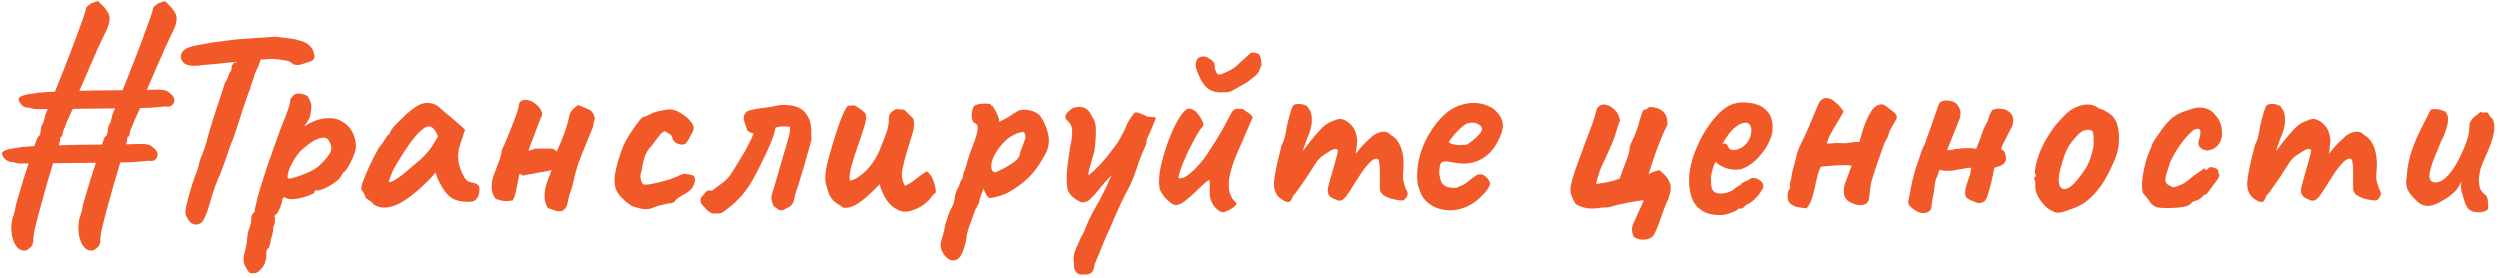 <svg width="333" height="37" viewBox="0 0 333 37" fill="none" xmlns="http://www.w3.org/2000/svg">
<path d="M12.472 33.328C12.016 33.448 11.608 33.328 11.248 32.968C10.912 32.608 10.672 32.08 10.528 31.384C10.384 30.688 10.408 29.896 10.6 29.008C10.72 28.72 10.816 28.432 10.888 28.144C10.96 27.88 10.996 27.664 10.996 27.496C11.044 27.304 11.164 26.884 11.356 26.236C11.548 25.564 11.776 24.796 12.04 23.932C12.328 23.068 12.604 22.216 12.868 21.376C13.156 20.512 13.396 19.792 13.588 19.216C13.804 18.616 13.936 18.28 13.984 18.208C14.08 18.208 14.164 18.124 14.236 17.956C14.308 17.788 14.344 17.62 14.344 17.452C14.344 17.26 14.38 17.044 14.452 16.804C14.548 16.564 14.644 16.396 14.74 16.3C14.74 16.18 14.764 16.048 14.812 15.904C14.884 15.736 14.92 15.604 14.92 15.508C14.92 15.412 14.944 15.316 14.992 15.22C15.064 15.124 15.1 15.028 15.1 14.932C15.244 14.668 15.46 14.176 15.748 13.456C16.06 12.712 16.408 11.848 16.792 10.864C17.2 9.856 17.608 8.824 18.016 7.768C18.424 6.688 18.808 5.668 19.168 4.708C19.528 3.748 19.816 2.956 20.032 2.332C20.248 1.708 20.356 1.348 20.356 1.252C20.356 1.06 20.488 0.868 20.752 0.676C21.016 0.46 21.244 0.352 21.436 0.352C21.508 0.28 21.592 0.232 21.688 0.208C21.808 0.184 21.916 0.172 22.012 0.172C22.012 0.172 22.06 0.22 22.156 0.316C22.252 0.412 22.396 0.556 22.588 0.748C22.78 0.916 22.984 1.168 23.2 1.504C23.416 1.816 23.524 2.116 23.524 2.404C23.524 2.716 23.488 2.992 23.416 3.232C23.344 3.472 23.2 3.82 22.984 4.276C22.768 4.732 22.432 5.44 21.976 6.4C21.904 6.592 21.76 6.928 21.544 7.408C21.328 7.888 21.088 8.428 20.824 9.028C20.584 9.628 20.332 10.216 20.068 10.792C19.828 11.344 19.624 11.812 19.456 12.196C19.312 12.58 19.24 12.796 19.24 12.844C19.24 12.94 19.192 13.084 19.096 13.276C19.024 13.468 18.94 13.708 18.844 13.996C18.748 14.188 18.616 14.476 18.448 14.86C18.28 15.22 18.1 15.616 17.908 16.048C17.74 16.456 17.596 16.816 17.476 17.128C17.356 17.416 17.296 17.584 17.296 17.632C17.296 17.728 17.284 17.824 17.26 17.92C17.26 18.016 17.212 18.112 17.116 18.208C17.02 18.208 16.96 18.28 16.936 18.424C16.936 18.544 16.936 18.604 16.936 18.604C16.936 18.844 16.744 19.48 16.36 20.512C16.192 21.04 15.988 21.724 15.748 22.564C15.508 23.404 15.244 24.304 14.956 25.264C14.692 26.2 14.44 27.112 14.2 28C13.96 28.912 13.756 29.704 13.588 30.376C13.444 31.048 13.372 31.516 13.372 31.78C13.372 32.356 13.264 32.728 13.048 32.896C12.856 33.088 12.664 33.232 12.472 33.328ZM3.04 21.772C2.896 21.772 2.716 21.772 2.5 21.772C2.284 21.748 2.044 21.688 1.78 21.592C1.42 21.592 1.132 21.52 0.916 21.376C0.7 21.232 0.544 21.076 0.448 20.908C0.184 20.548 0.208 20.284 0.52 20.116C0.832 19.924 1.432 19.78 2.32 19.684C2.584 19.612 3.124 19.552 3.94 19.504C4.756 19.456 5.716 19.42 6.82 19.396C7.948 19.348 9.124 19.312 10.348 19.288C11.596 19.264 12.784 19.252 13.912 19.252C15.064 19.228 16.06 19.216 16.9 19.216C17.764 19.192 18.352 19.18 18.664 19.18C19.288 19.18 19.708 19.228 19.924 19.324C20.14 19.42 20.38 19.6 20.644 19.864C21.004 20.224 21.088 20.596 20.896 20.98C20.728 21.364 20.368 21.508 19.816 21.412C19.648 21.436 19.372 21.46 18.988 21.484C18.628 21.508 18.232 21.544 17.8 21.592C17.704 21.592 17.308 21.604 16.612 21.628C15.94 21.628 15.076 21.64 14.02 21.664C12.988 21.664 11.884 21.676 10.708 21.7C9.556 21.7 8.428 21.712 7.324 21.736C6.244 21.736 5.32 21.748 4.552 21.772C3.784 21.772 3.28 21.772 3.04 21.772ZM3.544 33.328C3.088 33.448 2.68 33.328 2.32 32.968C1.984 32.608 1.744 32.08 1.6 31.384C1.456 30.688 1.48 29.896 1.672 29.008C1.792 28.72 1.888 28.432 1.96 28.144C2.032 27.88 2.068 27.664 2.068 27.496C2.116 27.304 2.236 26.884 2.428 26.236C2.62 25.564 2.848 24.796 3.112 23.932C3.4 23.068 3.676 22.216 3.94 21.376C4.228 20.512 4.468 19.792 4.66 19.216C4.876 18.616 5.008 18.28 5.056 18.208C5.152 18.208 5.236 18.124 5.308 17.956C5.38 17.788 5.416 17.62 5.416 17.452C5.416 17.26 5.452 17.044 5.524 16.804C5.62 16.564 5.716 16.396 5.812 16.3C5.812 16.18 5.836 16.048 5.884 15.904C5.956 15.736 5.992 15.604 5.992 15.508C5.992 15.412 6.016 15.316 6.064 15.22C6.136 15.124 6.172 15.028 6.172 14.932C6.316 14.668 6.532 14.176 6.82 13.456C7.132 12.712 7.48 11.848 7.864 10.864C8.272 9.856 8.68 8.824 9.088 7.768C9.496 6.688 9.88 5.668 10.24 4.708C10.6 3.748 10.888 2.956 11.104 2.332C11.32 1.708 11.428 1.348 11.428 1.252C11.428 1.06 11.56 0.868 11.824 0.676C12.088 0.46 12.316 0.352 12.508 0.352C12.58 0.28 12.664 0.232 12.76 0.208C12.88 0.184 12.988 0.172 13.084 0.172C13.084 0.172 13.132 0.22 13.228 0.316C13.324 0.412 13.468 0.556 13.66 0.748C13.852 0.916 14.056 1.168 14.272 1.504C14.488 1.816 14.596 2.116 14.596 2.404C14.596 2.716 14.56 2.992 14.488 3.232C14.416 3.472 14.272 3.82 14.056 4.276C13.84 4.732 13.504 5.44 13.048 6.4C12.976 6.592 12.832 6.928 12.616 7.408C12.4 7.888 12.16 8.428 11.896 9.028C11.656 9.628 11.404 10.216 11.14 10.792C10.9 11.344 10.696 11.812 10.528 12.196C10.384 12.58 10.312 12.796 10.312 12.844C10.312 12.94 10.264 13.084 10.168 13.276C10.096 13.468 10.012 13.708 9.916 13.996C9.82 14.188 9.688 14.476 9.52 14.86C9.352 15.22 9.172 15.616 8.98 16.048C8.812 16.456 8.668 16.816 8.548 17.128C8.428 17.416 8.368 17.584 8.368 17.632C8.368 17.728 8.356 17.824 8.332 17.92C8.332 18.016 8.284 18.112 8.188 18.208C8.092 18.208 8.032 18.28 8.008 18.424C8.008 18.544 8.008 18.604 8.008 18.604C8.008 18.844 7.816 19.48 7.432 20.512C7.264 21.04 7.06 21.724 6.82 22.564C6.58 23.404 6.316 24.304 6.028 25.264C5.764 26.2 5.512 27.112 5.272 28C5.032 28.912 4.828 29.704 4.66 30.376C4.516 31.048 4.444 31.516 4.444 31.78C4.444 32.356 4.336 32.728 4.12 32.896C3.928 33.088 3.736 33.232 3.544 33.328ZM5.236 14.536C5.092 14.536 4.912 14.536 4.696 14.536C4.48 14.512 4.24 14.452 3.976 14.356C3.616 14.356 3.328 14.296 3.112 14.176C2.92 14.032 2.776 13.876 2.68 13.708C2.416 13.348 2.428 13.072 2.716 12.88C3.028 12.688 3.628 12.544 4.516 12.448C4.78 12.376 5.32 12.316 6.136 12.268C6.952 12.22 7.924 12.184 9.052 12.16C10.18 12.112 11.356 12.076 12.58 12.052C13.828 12.028 15.016 12.016 16.144 12.016C17.296 11.992 18.292 11.98 19.132 11.98C19.996 11.956 20.584 11.944 20.896 11.944C21.52 11.944 21.94 11.992 22.156 12.088C22.372 12.184 22.612 12.364 22.876 12.628C23.236 12.988 23.32 13.36 23.128 13.744C22.936 14.128 22.564 14.272 22.012 14.176C21.844 14.2 21.58 14.224 21.22 14.248C20.86 14.272 20.464 14.308 20.032 14.356C19.936 14.356 19.54 14.368 18.844 14.392C18.172 14.392 17.308 14.404 16.252 14.428C15.22 14.428 14.116 14.44 12.94 14.464C11.764 14.464 10.624 14.476 9.52 14.5C8.44 14.5 7.516 14.512 6.748 14.536C5.98 14.536 5.476 14.536 5.236 14.536ZM26.173 29.908C25.741 29.932 25.381 29.728 25.093 29.296C24.805 28.864 24.673 28.504 24.697 28.216C24.721 27.832 24.829 27.28 25.021 26.56C25.213 25.84 25.429 25.108 25.669 24.364C25.909 23.62 26.125 23.032 26.317 22.6C26.413 22.216 26.497 21.88 26.569 21.592C26.665 21.28 26.725 21.076 26.749 20.98C26.821 20.884 26.929 20.632 27.073 20.224C27.241 19.816 27.373 19.42 27.469 19.036C27.517 18.844 27.613 18.484 27.757 17.956C27.925 17.404 28.117 16.768 28.333 16.048C28.573 15.328 28.801 14.62 29.017 13.924C29.257 13.228 29.461 12.616 29.629 12.088C29.797 11.56 29.905 11.212 29.953 11.044C30.145 10.756 30.289 10.48 30.385 10.216C30.481 9.952 30.541 9.772 30.565 9.676C30.709 9.58 30.793 9.46 30.817 9.316C30.841 9.148 30.853 9.016 30.853 8.92C30.853 8.8 30.889 8.704 30.961 8.632C31.057 8.56 31.105 8.476 31.105 8.38C31.201 8.308 31.261 8.296 31.285 8.344C31.309 8.392 31.381 8.356 31.501 8.236L31.681 7.012L34.885 6.976C34.837 7.264 34.765 7.624 34.669 8.056C34.573 8.464 34.345 9.016 33.985 9.712C33.865 10.192 33.721 10.624 33.553 11.008C33.409 11.392 33.349 11.644 33.373 11.764C33.325 11.812 33.217 12.052 33.049 12.484C32.905 12.916 32.725 13.444 32.509 14.068C32.317 14.692 32.113 15.316 31.897 15.94C31.705 16.564 31.525 17.116 31.357 17.596C31.213 18.052 31.117 18.34 31.069 18.46C30.877 18.844 30.661 19.408 30.421 20.152C30.181 20.896 29.821 21.904 29.341 23.176C29.149 23.56 28.909 24.136 28.621 24.904C28.357 25.672 28.141 26.368 27.973 26.992C27.709 27.928 27.469 28.6 27.253 29.008C27.061 29.416 26.881 29.656 26.713 29.728C26.545 29.824 26.365 29.884 26.173 29.908ZM26.497 8.74C25.513 8.836 24.841 8.716 24.481 8.38C24.145 8.044 24.025 7.684 24.121 7.3C24.193 7.012 24.361 6.772 24.625 6.58C24.913 6.364 25.429 6.184 26.173 6.04C26.437 5.992 26.773 5.932 27.181 5.86C27.613 5.788 28.021 5.716 28.405 5.644C29.197 5.548 29.845 5.464 30.349 5.392C30.877 5.32 31.417 5.26 31.969 5.212C32.521 5.164 33.217 5.116 34.057 5.068C34.753 5.02 35.341 4.984 35.821 4.96C36.325 4.912 36.577 4.888 36.577 4.888C36.649 4.888 36.901 4.912 37.333 4.96C37.765 5.008 38.233 5.068 38.737 5.14C39.241 5.212 39.613 5.296 39.853 5.392C40.405 5.512 40.849 5.728 41.185 6.04C41.521 6.352 41.737 6.712 41.833 7.12C41.905 7.408 41.905 7.636 41.833 7.804C41.761 7.948 41.629 8.068 41.437 8.164C40.885 8.332 40.429 8.476 40.069 8.596C39.733 8.692 39.397 8.68 39.061 8.56C38.941 8.44 38.797 8.332 38.629 8.236C38.485 8.14 38.221 8.068 37.837 8.02C37.477 7.948 36.901 7.888 36.109 7.84C35.437 7.912 34.849 7.948 34.345 7.948C33.841 7.948 33.589 8.008 33.589 8.128L31.465 8.236L29.701 8.416C29.461 8.44 29.125 8.476 28.693 8.524C28.261 8.548 27.841 8.584 27.433 8.632C27.025 8.656 26.713 8.692 26.497 8.74ZM33.911 36.388C33.815 36.388 33.671 36.388 33.479 36.388C33.311 36.412 33.167 36.316 33.047 36.1C32.951 35.98 32.807 35.74 32.615 35.38C32.423 35.044 32.387 34.564 32.507 33.94C32.627 33.532 32.723 33.124 32.795 32.716C32.867 32.332 32.903 32.044 32.903 31.852C32.903 31.756 32.927 31.564 32.975 31.276C33.047 31.012 33.083 30.82 33.083 30.7C33.203 30.508 33.299 30.244 33.371 29.908C33.443 29.572 33.479 29.272 33.479 29.008C33.479 28.72 33.623 28.456 33.911 28.216C33.911 28.024 33.947 27.784 34.019 27.496C34.115 27.208 34.163 27.016 34.163 26.92C34.235 26.584 34.391 25.996 34.631 25.156C34.895 24.292 35.207 23.32 35.567 22.24C35.951 21.16 36.323 20.104 36.683 19.072C37.043 18.04 37.367 17.164 37.655 16.444C37.943 15.772 38.183 15.148 38.375 14.572C38.567 13.996 38.663 13.588 38.663 13.348C38.663 13.252 38.687 13.18 38.735 13.132C38.783 13.06 38.891 12.928 39.059 12.736C39.299 12.496 39.611 12.412 39.995 12.484C40.403 12.532 40.739 12.652 41.003 12.844C41.195 13.156 41.327 13.444 41.399 13.708C41.495 13.948 41.495 14.332 41.399 14.86C41.399 15.22 41.315 15.556 41.147 15.868C40.979 16.156 40.823 16.396 40.679 16.588C40.559 16.756 40.523 16.828 40.571 16.804C41.627 16.156 42.575 15.808 43.415 15.76C44.279 15.688 44.999 15.832 45.575 16.192C46.175 16.528 46.631 16.996 46.943 17.596C47.255 18.196 47.411 18.844 47.411 19.54C47.411 19.828 47.315 20.212 47.123 20.692C46.931 21.172 46.715 21.628 46.475 22.06C46.235 22.468 46.043 22.744 45.899 22.888C45.803 22.888 45.707 22.972 45.611 23.14C45.515 23.284 45.419 23.452 45.323 23.644C45.131 23.884 44.807 24.16 44.351 24.472C43.919 24.76 43.475 25 43.019 25.192C42.563 25.36 42.239 25.408 42.047 25.336C42.047 25.336 42.011 25.36 41.939 25.408C41.891 25.456 41.867 25.54 41.867 25.66C41.867 25.708 41.699 25.804 41.363 25.948C41.027 26.092 40.631 26.224 40.175 26.344C39.719 26.464 39.299 26.524 38.915 26.524C38.411 26.524 38.051 26.428 37.835 26.236C37.787 26.284 37.727 26.356 37.655 26.452C37.607 26.548 37.583 26.632 37.583 26.704C37.583 26.848 37.523 27.076 37.403 27.388C37.307 27.7 37.187 27.976 37.043 28.216C36.899 28.48 36.767 28.612 36.647 28.612C36.647 28.612 36.623 28.648 36.575 28.72C36.527 28.792 36.551 28.888 36.647 29.008C36.647 29.008 36.635 29.14 36.611 29.404C36.611 29.692 36.551 29.932 36.431 30.124C36.431 30.316 36.395 30.604 36.323 30.988C36.251 31.372 36.167 31.66 36.071 31.852C36.071 32.14 36.023 32.416 35.927 32.68C35.855 32.968 35.771 33.112 35.675 33.112C35.579 33.136 35.519 33.28 35.495 33.544C35.471 33.832 35.459 34.036 35.459 34.156C35.435 34.756 35.243 35.272 34.883 35.704C34.523 36.16 34.199 36.388 33.911 36.388ZM38.519 23.788C38.711 23.788 39.059 23.704 39.563 23.536C40.067 23.368 40.595 23.164 41.147 22.924C41.699 22.66 42.131 22.396 42.443 22.132C43.067 21.58 43.547 21.04 43.883 20.512C44.243 19.984 44.219 19.396 43.811 18.748C43.619 18.412 43.307 18.28 42.875 18.352C42.467 18.4 42.011 18.592 41.507 18.928C41.003 19.264 40.487 19.684 39.959 20.188C39.671 20.5 39.407 20.86 39.167 21.268C38.927 21.676 38.723 22.072 38.555 22.456C38.411 22.84 38.327 23.164 38.303 23.428C38.279 23.668 38.351 23.788 38.519 23.788ZM49.784 27.244C49.688 27.052 49.472 26.86 49.136 26.668C48.824 26.476 48.668 26.332 48.668 26.236C48.668 26.14 48.608 25.996 48.488 25.804C48.392 25.588 48.296 25.432 48.2 25.336C48.08 25.192 48.116 24.844 48.308 24.292C48.5 23.716 48.788 23.02 49.172 22.204C49.556 21.388 49.976 20.56 50.432 19.72C50.624 19.528 50.816 19.276 51.008 18.964C51.2 18.652 51.344 18.448 51.44 18.352C51.44 18.256 51.476 18.172 51.548 18.1C51.62 18.004 51.704 17.956 51.8 17.956L52.088 17.38C52.136 17.284 52.28 17.092 52.52 16.804C52.784 16.516 53.096 16.204 53.456 15.868C53.816 15.508 54.176 15.172 54.536 14.86C54.92 14.548 55.232 14.32 55.472 14.176C55.976 13.84 56.492 13.684 57.02 13.708C57.572 13.732 58.04 13.9 58.424 14.212C58.496 14.284 58.652 14.428 58.892 14.644C59.156 14.86 59.444 15.1 59.756 15.364C60.092 15.628 60.38 15.868 60.62 16.084L61.952 17.272L61.34 19.072C61.028 20.032 60.944 20.872 61.088 21.592C61.232 22.312 61.46 22.936 61.772 23.464C61.892 23.728 62.048 23.932 62.24 24.076C62.456 24.22 62.732 24.316 63.068 24.364C63.26 24.388 63.44 24.46 63.608 24.58C63.776 24.7 63.86 24.892 63.86 25.156C63.86 25.732 63.752 26.152 63.536 26.416C63.344 26.656 63.128 26.8 62.888 26.848C62.096 26.944 61.34 26.86 60.62 26.596C59.9 26.332 59.252 25.648 58.676 24.544C58.58 24.4 58.448 24.136 58.28 23.752C58.136 23.344 58.052 23.08 58.028 22.96C57.932 23.08 57.8 23.236 57.632 23.428C57.488 23.596 57.344 23.752 57.2 23.896C55.496 25.624 54.032 26.752 52.808 27.28C51.608 27.784 50.6 27.772 49.784 27.244ZM51.764 24.256C51.932 24.28 52.196 24.196 52.556 24.004C52.916 23.788 53.396 23.44 53.996 22.96C54.812 22.264 55.484 21.688 56.012 21.232C56.54 20.776 57.056 20.188 57.56 19.468L58.352 18.172C58.112 17.62 57.896 17.26 57.704 17.092C57.512 16.924 57.32 16.84 57.128 16.84C56.816 16.84 56.444 17.044 56.012 17.452C55.58 17.836 55.088 18.412 54.536 19.18C54.008 19.924 53.408 20.86 52.736 21.988C52.424 22.516 52.184 23.032 52.016 23.536C51.848 24.016 51.764 24.256 51.764 24.256ZM74.887 28.108C74.695 28.108 74.551 28.12 74.455 28.144C74.359 28.168 74.215 28.144 74.023 28.072C73.855 28.024 73.507 27.904 72.979 27.712C72.739 27.304 72.595 26.896 72.547 26.488C72.523 26.056 72.547 25.624 72.619 25.192C72.715 24.736 72.847 24.292 73.015 23.86C73.183 23.428 73.339 23.02 73.483 22.636C73.459 22.66 73.423 22.672 73.375 22.672C73.327 22.672 73.279 22.684 73.231 22.708C73.015 22.756 72.799 22.804 72.583 22.852C72.367 22.876 72.139 22.912 71.899 22.96C71.515 23.032 71.143 23.104 70.783 23.176C70.423 23.224 70.051 23.296 69.667 23.392C69.595 23.344 69.511 23.296 69.415 23.248C69.343 23.2 69.271 23.164 69.199 23.14C69.127 23.404 69.067 23.692 69.019 24.004C68.971 24.316 68.911 24.628 68.839 24.94C68.791 25.252 68.719 25.564 68.623 25.876C68.551 26.164 68.443 26.44 68.299 26.704C67.771 26.776 67.387 26.8 67.147 26.776C66.907 26.752 66.535 26.656 66.031 26.488C65.839 26.224 65.695 25.96 65.599 25.696C65.527 25.408 65.491 25.12 65.491 24.832C65.491 24.256 65.611 23.68 65.851 23.104C66.091 22.504 66.307 21.94 66.499 21.412C66.595 21.148 66.667 20.908 66.715 20.692C66.787 20.452 66.823 20.212 66.823 19.972C66.871 19.924 66.955 19.768 67.075 19.504C67.195 19.216 67.339 18.88 67.507 18.496C67.723 17.968 67.951 17.404 68.191 16.804C68.431 16.204 68.635 15.664 68.803 15.184C68.971 14.68 69.067 14.344 69.091 14.176C69.115 13.6 69.403 13.312 69.955 13.312C70.315 13.288 70.699 13.408 71.107 13.672C71.515 13.936 71.827 14.26 72.043 14.644C72.259 15.028 72.247 15.4 72.007 15.76C71.887 16.072 71.767 16.384 71.647 16.696C71.527 17.008 71.407 17.332 71.287 17.668C71.167 17.98 71.047 18.292 70.927 18.604C70.807 18.916 70.687 19.228 70.567 19.54C70.543 19.636 70.519 19.72 70.495 19.792C70.471 19.864 70.435 19.948 70.387 20.044C70.531 20.02 70.675 19.996 70.819 19.972C70.987 19.924 71.131 19.864 71.251 19.792C71.491 19.792 71.839 19.792 72.295 19.792C72.775 19.792 73.207 19.792 73.591 19.792C73.831 19.912 74.023 20.044 74.167 20.188C74.383 19.684 74.599 19.18 74.815 18.676C75.031 18.148 75.223 17.62 75.391 17.092C75.583 16.54 75.727 16 75.823 15.472C75.895 15.136 76.039 14.848 76.255 14.608C76.471 14.368 76.723 14.164 77.011 13.996C77.539 14.188 78.007 14.38 78.415 14.572C78.847 14.764 79.123 15.172 79.243 15.796C79.147 16.012 79.087 16.24 79.063 16.48C79.039 16.72 78.979 16.948 78.883 17.164C78.571 17.932 78.247 18.724 77.911 19.54C77.575 20.332 77.263 21.136 76.975 21.952C76.711 22.744 76.495 23.56 76.327 24.4C76.279 24.664 76.207 24.928 76.111 25.192C76.015 25.456 75.919 25.732 75.823 26.02C75.751 26.284 75.691 26.548 75.643 26.812C75.619 27.076 75.547 27.328 75.427 27.568C75.307 27.784 75.127 27.964 74.887 28.108ZM86.959 27.676C86.647 27.82 86.287 27.88 85.879 27.856C85.471 27.832 84.919 27.7 84.223 27.46C84.175 27.46 84.007 27.352 83.719 27.136C83.431 26.92 83.143 26.668 82.855 26.38C82.567 26.092 82.375 25.852 82.279 25.66C81.895 25.108 81.775 24.292 81.919 23.212C82.087 22.132 82.471 20.836 83.071 19.324C83.239 18.964 83.491 18.508 83.827 17.956C84.187 17.404 84.535 16.9 84.871 16.444C85.231 15.964 85.483 15.688 85.627 15.616C85.627 15.616 85.759 15.568 86.023 15.472C86.287 15.376 86.623 15.22 87.031 15.004C87.151 14.956 87.355 14.896 87.643 14.824C87.955 14.752 88.267 14.692 88.579 14.644C88.915 14.572 89.143 14.548 89.263 14.572C89.743 14.596 90.235 14.776 90.739 15.112C91.267 15.424 91.699 15.796 92.035 16.228C92.371 16.636 92.479 16.996 92.359 17.308C92.359 17.356 92.287 17.512 92.143 17.776C92.023 18.016 91.891 18.268 91.747 18.532C91.603 18.772 91.483 18.952 91.387 19.072C91.267 19.216 91.051 19.276 90.739 19.252C90.451 19.228 90.187 19.132 89.947 18.964C89.707 18.796 89.575 18.568 89.551 18.28C89.503 18.088 89.323 17.908 89.011 17.74C88.723 17.572 88.579 17.488 88.579 17.488C88.387 17.488 88.135 17.68 87.823 18.064C87.511 18.448 87.187 18.88 86.851 19.36C86.419 19.792 86.107 20.26 85.915 20.764C85.747 21.244 85.627 21.7 85.555 22.132C85.507 22.54 85.447 22.852 85.375 23.068C85.279 23.308 85.279 23.608 85.375 23.968C85.471 24.328 85.591 24.532 85.735 24.58C85.951 24.604 86.239 24.592 86.599 24.544C86.983 24.472 87.379 24.388 87.787 24.292C88.219 24.172 88.651 24.052 89.083 23.932C89.515 23.788 89.899 23.644 90.235 23.5C90.691 23.212 91.087 23.104 91.423 23.176C91.759 23.224 92.011 23.272 92.179 23.32C92.443 23.416 92.575 23.62 92.575 23.932C92.575 24.244 92.467 24.58 92.251 24.94C92.035 25.276 91.723 25.552 91.315 25.768C90.931 25.96 90.583 26.176 90.271 26.416C89.983 26.632 89.839 26.8 89.839 26.92C89.743 26.92 89.635 26.956 89.515 27.028C89.419 27.076 89.335 27.088 89.263 27.064C89.215 27.064 89.023 27.1 88.687 27.172C88.351 27.244 88.003 27.328 87.643 27.424C87.307 27.52 87.079 27.604 86.959 27.676ZM94.925 28.432C94.613 28.336 94.325 28.144 94.061 27.856C93.821 27.568 93.629 27.364 93.485 27.244C93.461 27.172 93.425 27.1 93.377 27.028C93.353 26.956 93.329 26.884 93.305 26.812C93.305 26.572 93.329 26.404 93.377 26.308C93.449 26.212 93.605 26.044 93.845 25.804C94.013 25.54 94.181 25.396 94.349 25.372C94.517 25.348 94.673 25.36 94.817 25.408C95.297 25.048 95.753 24.712 96.185 24.4C96.641 24.064 97.001 23.704 97.265 23.32C97.601 22.816 97.925 22.3 98.237 21.772C98.573 21.244 98.897 20.716 99.209 20.188C99.329 19.972 99.461 19.72 99.605 19.432C99.749 19.144 99.893 18.856 100.037 18.568C100.181 18.256 100.301 17.992 100.397 17.776C100.157 17.728 99.989 17.68 99.893 17.632C99.797 17.56 99.677 17.476 99.533 17.38C99.461 17.116 99.365 16.828 99.245 16.516C99.149 16.204 99.089 15.964 99.065 15.796C99.065 15.196 99.353 14.824 99.929 14.68C100.649 14.512 101.273 14.404 101.801 14.356C102.329 14.308 102.845 14.224 103.349 14.104C103.829 13.984 104.333 13.948 104.861 13.996C105.389 14.02 105.881 14.128 106.337 14.32C106.577 14.416 106.793 14.548 106.985 14.716C107.177 14.884 107.357 15.112 107.525 15.4C107.789 15.784 107.945 16.204 107.993 16.66C108.065 17.116 108.089 17.524 108.065 17.884C108.065 18.22 108.077 18.436 108.101 18.532C108.029 18.796 107.921 19.204 107.777 19.756C107.633 20.308 107.465 20.896 107.273 21.52C107.105 22.144 106.937 22.708 106.769 23.212C106.625 23.692 106.529 24.016 106.481 24.184C106.385 24.568 106.253 24.964 106.085 25.372C105.941 25.756 105.845 26.128 105.797 26.488C105.701 26.992 105.497 27.34 105.185 27.532C104.873 27.7 104.597 27.844 104.357 27.964C104.093 28.06 103.853 28.036 103.637 27.892C103.421 27.748 103.217 27.592 103.025 27.424C102.857 26.968 102.761 26.632 102.737 26.416C102.737 26.176 102.809 25.852 102.953 25.444C103.025 25.252 103.157 24.82 103.349 24.148C103.541 23.476 103.757 22.72 103.997 21.88C104.237 21.04 104.465 20.272 104.681 19.576C104.897 18.856 105.041 18.352 105.113 18.064C105.161 17.824 105.197 17.62 105.221 17.452C105.245 17.26 105.245 17.08 105.221 16.912C105.053 16.864 104.813 16.84 104.501 16.84C104.189 16.84 103.901 16.864 103.637 16.912C103.589 16.936 103.529 16.948 103.457 16.948C103.409 16.948 103.361 16.96 103.313 16.984C103.217 17.416 103.097 17.848 102.953 18.28C102.809 18.688 102.629 19.132 102.413 19.612C102.221 20.068 101.981 20.584 101.693 21.16C101.429 21.736 101.105 22.384 100.721 23.104C100.481 23.584 100.241 24.016 100.001 24.4C99.761 24.784 99.509 25.144 99.245 25.48L98.813 26.056C98.669 26.2 98.513 26.356 98.345 26.524C98.177 26.692 98.021 26.848 97.877 26.992C97.733 27.112 97.613 27.22 97.517 27.316L96.401 28.18C96.185 28.348 95.957 28.432 95.717 28.432C95.477 28.432 95.213 28.432 94.925 28.432ZM119.976 28.108C119.232 27.844 118.62 27.376 118.14 26.704C117.684 26.008 117.36 25.288 117.168 24.544C117.072 24.64 116.976 24.736 116.88 24.832C116.808 24.904 116.712 25 116.592 25.12C116.232 25.504 115.812 25.9 115.332 26.308C114.852 26.716 114.36 27.064 113.856 27.352C113.352 27.616 112.848 27.724 112.344 27.676C111.96 27.412 111.588 27.16 111.228 26.92C110.892 26.656 110.628 26.296 110.436 25.84C110.436 25.816 110.424 25.804 110.4 25.804C110.4 25.804 110.4 25.792 110.4 25.768C110.208 25.216 110.064 24.724 109.968 24.292C109.896 23.836 109.92 23.236 110.04 22.492C110.184 21.748 110.46 20.692 110.868 19.324C111.036 18.748 111.216 18.172 111.408 17.596C111.6 16.996 111.792 16.456 111.984 15.976C112.176 15.472 112.356 15.052 112.524 14.716C112.692 14.38 112.848 14.164 112.992 14.068C113.112 14.068 113.22 14.068 113.316 14.068C113.412 14.044 113.508 14.032 113.604 14.032C113.82 14.032 114.084 14.152 114.396 14.392C114.588 14.512 114.768 14.644 114.936 14.788C115.128 14.932 115.248 15.064 115.296 15.184C115.44 15.448 115.392 15.976 115.152 16.768C114.912 17.56 114.624 18.424 114.288 19.36C113.976 20.272 113.688 21.172 113.424 22.06C113.184 22.924 113.112 23.596 113.208 24.076C113.472 24.004 113.712 23.92 113.928 23.824C114.168 23.704 114.384 23.56 114.576 23.392C114.984 23.104 115.356 22.768 115.692 22.384C116.028 22 116.316 21.604 116.556 21.196C116.82 20.764 117.024 20.368 117.168 20.008C117.384 19.456 117.576 18.976 117.744 18.568C117.912 18.136 118.044 17.776 118.14 17.488C118.236 17.176 118.296 16.912 118.32 16.696C118.368 16.48 118.392 16.288 118.392 16.12C118.368 15.688 118.416 15.376 118.536 15.184C118.68 14.968 118.944 14.752 119.328 14.536C119.52 14.536 119.712 14.548 119.904 14.572C120.096 14.572 120.276 14.584 120.444 14.608C120.636 14.776 120.828 14.968 121.02 15.184C121.236 15.376 121.44 15.568 121.632 15.76C121.824 16.312 121.8 16.972 121.56 17.74C121.344 18.484 121.104 19.264 120.84 20.08C120.576 20.92 120.36 21.76 120.192 22.6C120.048 23.416 120.168 24.136 120.552 24.76C120.912 24.592 121.248 24.4 121.56 24.184C121.872 23.944 122.184 23.704 122.496 23.464C122.808 23.224 123.12 23.008 123.432 22.816C123.816 23.056 124.116 23.476 124.332 24.076C124.548 24.676 124.656 25.192 124.656 25.624C124.584 25.72 124.5 25.804 124.404 25.876C124.332 25.948 124.248 26.02 124.152 26.092C123.96 26.452 123.612 26.824 123.108 27.208C122.604 27.568 122.064 27.844 121.488 28.036C120.912 28.228 120.408 28.252 119.976 28.108ZM127.258 34.66C126.922 34.756 126.574 34.672 126.214 34.408C125.878 34.144 125.614 33.784 125.422 33.328C125.254 32.872 125.254 32.404 125.422 31.924C125.47 31.78 125.542 31.54 125.638 31.204C125.734 30.892 125.794 30.616 125.818 30.376C125.842 30.208 125.914 29.92 126.034 29.512C126.154 29.128 126.286 28.744 126.43 28.36C126.598 27.976 126.73 27.7 126.826 27.532C126.97 27.292 127.066 27.016 127.114 26.704C127.186 26.392 127.222 26.152 127.222 25.984C127.27 25.816 127.33 25.624 127.402 25.408C127.498 25.192 127.594 25.024 127.69 24.904C127.738 24.712 127.81 24.508 127.906 24.292C128.002 24.052 128.11 23.848 128.23 23.68C128.278 23.512 128.314 23.308 128.338 23.068C128.386 22.828 128.458 22.696 128.554 22.672C128.578 22.576 128.59 22.48 128.59 22.384C128.614 22.288 128.662 22.156 128.734 21.988C128.782 21.724 128.89 21.34 129.058 20.836C129.226 20.332 129.43 19.78 129.67 19.18C129.934 18.484 130.114 17.884 130.21 17.38C130.306 16.852 130.174 16.516 129.814 16.372C129.622 16.276 129.502 16.06 129.454 15.724C129.406 15.364 129.43 15.004 129.526 14.644C129.622 14.284 129.766 14.068 129.958 13.996C130.174 13.9 130.438 13.84 130.75 13.816C131.062 13.792 131.338 13.792 131.578 13.816C131.842 13.816 131.962 13.84 131.938 13.888C131.938 14.008 131.998 14.08 132.118 14.104C132.166 14.032 132.262 14.14 132.406 14.428C132.574 14.692 132.73 14.992 132.874 15.328C133.018 15.664 133.09 15.892 133.09 16.012C133.042 16.108 133.018 16.168 133.018 16.192C133.018 16.192 133.066 16.192 133.162 16.192C133.162 16.192 133.294 16.132 133.558 16.012C133.822 15.868 134.098 15.712 134.386 15.544C134.698 15.352 134.902 15.208 134.998 15.112C134.998 15.112 135.058 15.088 135.178 15.04C135.322 14.968 135.442 14.884 135.538 14.788C136.018 14.596 136.534 14.56 137.086 14.68C137.662 14.8 138.118 15.016 138.454 15.328C138.934 15.928 139.294 16.672 139.534 17.56C139.798 18.448 139.762 19.312 139.426 20.152C139.378 20.272 139.27 20.476 139.102 20.764C138.958 21.028 138.814 21.28 138.67 21.52C138.526 21.736 138.454 21.844 138.454 21.844C137.902 22.708 137.29 23.428 136.618 24.004C135.97 24.58 135.262 25.084 134.494 25.516C134.254 25.684 133.918 25.84 133.486 25.984C133.078 26.128 132.694 26.236 132.334 26.308C131.998 26.38 131.794 26.392 131.722 26.344C131.458 26.152 131.218 25.744 131.002 25.12C130.882 25.432 130.762 25.744 130.642 26.056C130.546 26.344 130.486 26.536 130.462 26.632C130.438 26.8 130.414 26.944 130.39 27.064C130.366 27.16 130.306 27.244 130.21 27.316C130.21 27.316 130.198 27.364 130.174 27.46C130.15 27.556 130.066 27.7 129.922 27.892C129.682 28.588 129.49 29.128 129.346 29.512C129.202 29.92 129.082 30.244 128.986 30.484C128.914 30.748 128.842 31.024 128.77 31.312C128.722 31.96 128.566 32.644 128.302 33.364C128.062 34.084 127.714 34.516 127.258 34.66ZM132.622 22.96C132.718 22.912 132.886 22.828 133.126 22.708C133.39 22.588 133.678 22.444 133.99 22.276C134.302 22.084 134.59 21.904 134.854 21.736C135.142 21.544 135.346 21.376 135.466 21.232C135.658 21.016 135.766 20.848 135.79 20.728C135.814 20.584 135.874 20.356 135.97 20.044C136.042 19.852 136.126 19.636 136.222 19.396C136.318 19.156 136.402 18.928 136.474 18.712C136.57 18.52 136.606 18.328 136.582 18.136C136.582 17.92 136.51 17.74 136.366 17.596C136.27 17.572 136.042 17.608 135.682 17.704C135.346 17.8 134.95 17.992 134.494 18.28C134.062 18.568 133.63 18.988 133.198 19.54C132.694 20.188 132.358 20.776 132.19 21.304C132.022 21.808 131.986 22.216 132.082 22.528C132.178 22.816 132.358 22.96 132.622 22.96ZM144.03 36.568C143.934 36.592 143.79 36.556 143.598 36.46C143.43 36.364 143.286 36.196 143.166 35.956C143.046 35.716 143.01 35.404 143.058 35.02C142.962 34.684 142.974 34.264 143.094 33.76C143.238 33.28 143.538 32.56 143.994 31.6C144.234 31.216 144.45 30.76 144.642 30.232C144.858 29.704 145.098 29.176 145.362 28.648C145.482 28.432 145.686 28.06 145.974 27.532C146.286 27.004 146.622 26.38 146.982 25.66C147.366 24.916 147.714 24.148 148.026 23.356C147.402 24.004 146.862 24.616 146.406 25.192C145.974 25.744 145.578 26.188 145.218 26.524C144.882 26.836 144.522 26.98 144.138 26.956C143.826 26.884 143.454 26.68 143.022 26.344C142.59 26.008 142.314 25.636 142.194 25.228C142.098 24.7 142.062 24.028 142.086 23.212C142.134 22.396 142.29 21.16 142.554 19.504C142.746 18.688 142.83 18.064 142.806 17.632C142.806 17.176 142.746 16.84 142.626 16.624C142.506 16.408 142.35 16.216 142.158 16.048C141.846 15.76 141.822 15.448 142.086 15.112C142.35 14.776 142.65 14.524 142.986 14.356C143.49 14.236 143.886 14.212 144.174 14.284C144.486 14.332 144.798 14.536 145.11 14.896C145.302 15.208 145.494 15.544 145.686 15.904C145.878 16.264 145.974 16.78 145.974 17.452C145.974 17.74 145.962 18.064 145.938 18.424C145.914 18.76 145.89 19.072 145.866 19.36C145.842 19.648 145.818 19.876 145.794 20.044C145.554 20.932 145.338 21.7 145.146 22.348C144.954 22.996 144.918 23.32 145.038 23.32C145.518 22.936 145.926 22.564 146.262 22.204C146.622 21.844 147.006 21.412 147.414 20.908C147.822 20.404 148.326 19.744 148.926 18.928C149.142 18.52 149.358 18.124 149.574 17.74C149.79 17.356 149.97 16.96 150.114 16.552C150.258 16.24 150.45 15.916 150.69 15.58C150.93 15.22 151.098 15.028 151.194 15.004C151.314 14.956 151.482 14.968 151.698 15.04C151.914 15.112 152.118 15.196 152.31 15.292C152.526 15.364 152.634 15.424 152.634 15.472C152.658 15.496 152.778 15.52 152.994 15.544C153.21 15.568 153.426 15.592 153.642 15.616C153.858 15.616 153.966 15.652 153.966 15.724C153.966 15.772 153.894 15.952 153.75 16.264C153.63 16.576 153.486 16.924 153.318 17.308C153.15 17.692 152.994 18.04 152.85 18.352C152.73 18.64 152.682 18.808 152.706 18.856C152.754 18.904 152.718 19.084 152.598 19.396C152.478 19.684 152.334 20.008 152.166 20.368C152.022 20.728 151.89 21.052 151.77 21.34C151.53 22.132 151.254 22.924 150.942 23.716C150.63 24.484 150.258 25.252 149.826 26.02C149.682 26.308 149.466 26.752 149.178 27.352C148.914 27.952 148.65 28.54 148.386 29.116C148.146 29.716 147.954 30.172 147.81 30.484C147.714 30.676 147.57 30.976 147.378 31.384C147.21 31.816 147.018 32.284 146.802 32.788C146.61 33.292 146.418 33.76 146.226 34.192C146.034 34.648 145.89 34.996 145.794 35.236C145.746 35.692 145.638 36.028 145.47 36.244C145.254 36.46 144.954 36.568 144.57 36.568C144.21 36.568 144.03 36.568 144.03 36.568ZM163.104 28.216C162.936 28.312 162.708 28.276 162.42 28.108C162.156 27.94 161.892 27.688 161.628 27.352C161.46 27.064 161.328 26.776 161.232 26.488C161.16 26.176 161.124 25.72 161.124 25.12C161.148 24.64 161.148 24.316 161.124 24.148C161.124 23.956 161.016 23.944 160.8 24.112C160.608 24.256 160.212 24.616 159.612 25.192C159.012 25.792 158.436 26.308 157.884 26.74C157.356 27.148 156.924 27.34 156.588 27.316C156.42 27.316 156.192 27.208 155.904 26.992C155.616 26.776 155.34 26.512 155.076 26.2C154.812 25.864 154.62 25.552 154.5 25.264C154.356 24.688 154.344 23.944 154.464 23.032C154.608 22.12 154.836 21.172 155.148 20.188C155.46 19.18 155.808 18.244 156.192 17.38C156.6 16.492 156.996 15.784 157.38 15.256C157.788 14.704 158.136 14.44 158.424 14.464C158.832 14.512 159.18 14.716 159.468 15.076C159.78 15.412 160.02 15.784 160.188 16.192C160.284 16.36 160.32 16.504 160.296 16.624C160.296 16.744 160.2 16.888 160.008 17.056C159.792 17.344 159.528 17.764 159.216 18.316C158.928 18.844 158.628 19.42 158.316 20.044C158.028 20.668 157.764 21.268 157.524 21.844C157.308 22.396 157.152 22.852 157.056 23.212C156.96 23.572 156.96 23.752 157.056 23.752C157.392 23.752 157.704 23.668 157.992 23.5C158.28 23.308 158.64 23.008 159.072 22.6C159.576 22.096 160.02 21.592 160.404 21.088C160.788 20.56 161.184 19.96 161.592 19.288C161.904 18.808 162.228 18.28 162.564 17.704C162.924 17.128 163.152 16.72 163.248 16.48C163.584 15.856 163.836 15.388 164.004 15.076C164.172 14.764 164.376 14.572 164.616 14.5C164.736 14.5 164.904 14.5 165.12 14.5C165.336 14.5 165.444 14.5 165.444 14.5C165.588 14.524 165.756 14.632 165.948 14.824C166.14 14.92 166.332 15.052 166.524 15.22C166.74 15.388 166.848 15.532 166.848 15.652C166.752 15.892 166.596 16.252 166.38 16.732C166.188 17.188 166.044 17.524 165.948 17.74C165.492 18.772 165.048 19.792 164.616 20.8C164.208 21.784 163.908 22.792 163.716 23.824C163.668 24.16 163.656 24.556 163.68 25.012C163.728 25.444 163.8 25.756 163.896 25.948C163.968 26.092 164.052 26.26 164.148 26.452C164.268 26.62 164.4 26.764 164.544 26.884C164.76 27.028 164.748 27.208 164.508 27.424C164.292 27.64 164.016 27.832 163.68 28C163.368 28.144 163.176 28.216 163.104 28.216ZM162.708 12.304C161.868 12.328 161.196 12.1 160.692 11.62C160.188 11.14 159.732 10.312 159.324 9.136C159.252 8.872 159.24 8.632 159.288 8.416C159.336 8.176 159.396 7.996 159.468 7.876C159.636 7.684 159.828 7.576 160.044 7.552C160.284 7.504 160.452 7.504 160.548 7.552C160.884 7.672 161.184 7.84 161.448 8.056C161.712 8.248 161.832 8.584 161.808 9.064C161.856 9.184 161.892 9.304 161.916 9.424C161.964 9.52 162 9.592 162.024 9.64C162.096 9.808 162.204 9.904 162.348 9.928C162.492 9.928 162.6 9.916 162.672 9.892C163.152 9.7 163.572 9.508 163.932 9.316C164.316 9.1 164.664 8.836 164.976 8.524C165.24 8.26 165.48 8.044 165.696 7.876C165.912 7.684 166.14 7.468 166.38 7.228L166.416 7.192C166.656 7 166.932 6.952 167.244 7.048C167.556 7.12 167.724 7.216 167.748 7.336C167.868 7.456 167.94 7.66 167.964 7.948C168.012 8.212 168.036 8.44 168.036 8.632L168 8.776C167.904 8.944 167.808 9.172 167.712 9.46C167.616 9.724 167.364 10 166.956 10.288C166.524 10.672 166.092 10.984 165.66 11.224C165.228 11.464 164.736 11.74 164.184 12.052C164.016 12.148 163.812 12.22 163.572 12.268C163.332 12.292 163.044 12.304 162.708 12.304ZM171.198 26.812C170.742 26.62 170.37 26.332 170.082 25.948C169.818 25.54 169.686 25.048 169.686 24.472C169.686 24.232 169.734 23.824 169.83 23.248C169.926 22.672 170.058 22.024 170.226 21.304C170.394 20.584 170.562 19.912 170.73 19.288C170.97 18.856 171.126 18.424 171.198 17.992C171.294 17.56 171.342 17.296 171.342 17.2C171.39 16.912 171.474 16.528 171.594 16.048C171.714 15.568 171.834 15.136 171.954 14.752C172.098 14.344 172.194 14.116 172.242 14.068C172.362 13.948 172.566 13.876 172.854 13.852C173.142 13.828 173.43 13.864 173.718 13.96C174.006 14.032 174.198 14.188 174.294 14.428C174.558 14.716 174.702 15.148 174.726 15.724C174.774 16.3 174.666 16.972 174.402 17.74C174.186 18.22 173.97 18.784 173.754 19.432C173.538 20.08 173.346 20.68 173.178 21.232C173.034 21.76 172.95 22.12 172.926 22.312L171.63 22.276C172.038 21.892 172.422 21.496 172.782 21.088C173.142 20.656 173.406 20.32 173.574 20.08C173.982 19.528 174.33 19.072 174.618 18.712C174.93 18.328 175.326 17.872 175.806 17.344C176.286 16.792 176.802 16.408 177.354 16.192C177.906 15.952 178.314 15.832 178.578 15.832C179.106 15.928 179.574 16.204 179.982 16.66C180.414 17.092 180.678 17.74 180.774 18.604C180.774 18.94 180.738 19.336 180.666 19.792C180.618 20.248 180.594 20.476 180.594 20.476C180.594 20.476 180.786 20.236 181.17 19.756C181.578 19.276 182.118 18.736 182.79 18.136C183.246 17.8 183.69 17.608 184.122 17.56C184.554 17.488 184.938 17.632 185.274 17.992C185.898 18.328 186.354 18.916 186.642 19.756C186.93 20.596 187.026 21.544 186.93 22.6C186.858 23.224 186.858 23.728 186.93 24.112C187.026 24.472 187.122 24.796 187.218 25.084C187.53 25.516 187.578 25.9 187.362 26.236C187.146 26.548 186.954 26.704 186.786 26.704C186.546 26.704 186.186 26.656 185.706 26.56C185.226 26.464 184.782 26.296 184.374 26.056C183.99 25.816 183.798 25.492 183.798 25.084V22.852C183.798 22.324 183.774 21.94 183.726 21.7C183.702 21.436 183.642 21.268 183.546 21.196C183.282 21.052 182.958 21.16 182.574 21.52C182.19 21.88 181.77 22.396 181.314 23.068C180.882 23.716 180.414 24.448 179.91 25.264C179.454 26.008 179.082 26.464 178.794 26.632C178.506 26.776 178.23 26.764 177.966 26.596C177.438 26.428 177.102 26.2 176.958 25.912C176.838 25.6 176.826 25.252 176.922 24.868C177.042 24.46 177.186 23.932 177.354 23.284C177.546 22.636 177.726 22.012 177.894 21.412C178.062 20.788 178.17 20.332 178.218 20.044C178.122 19.852 177.954 19.792 177.714 19.864C177.498 19.912 177.27 20.02 177.03 20.188C176.742 20.38 176.43 20.584 176.094 20.8C175.782 21.016 175.41 21.472 174.978 22.168C174.69 22.624 174.366 23.128 174.006 23.68C173.646 24.208 173.31 24.688 172.998 25.12C172.71 25.552 172.47 25.852 172.278 26.02C172.11 26.452 171.954 26.728 171.81 26.848C171.666 26.944 171.462 26.932 171.198 26.812ZM195.861 27.28C195.141 27.688 194.373 27.928 193.557 28C192.765 28.048 192.021 27.94 191.325 27.676C190.629 27.388 190.065 26.968 189.633 26.416C189.393 26.104 189.165 25.612 188.949 24.94C188.733 24.244 188.697 23.308 188.841 22.132C188.985 21.028 189.321 19.912 189.849 18.784C190.401 17.656 191.073 16.66 191.865 15.796C192.657 14.932 193.521 14.344 194.457 14.032C194.793 13.912 195.129 13.828 195.465 13.78C195.825 13.708 196.293 13.696 196.869 13.744C197.421 13.816 197.913 13.96 198.345 14.176C198.777 14.368 199.089 14.584 199.281 14.824C199.665 15.208 199.917 15.58 200.037 15.94C200.157 16.3 200.205 16.648 200.181 16.984C200.061 17.752 199.713 18.58 199.137 19.468C198.585 20.356 197.805 21.016 196.797 21.448C196.389 21.616 195.909 21.724 195.357 21.772C194.805 21.82 194.049 21.748 193.089 21.556C192.513 21.436 192.129 21.496 191.937 21.736C191.769 21.976 191.697 22.444 191.721 23.14C191.769 23.572 191.865 23.956 192.009 24.292C192.177 24.604 192.477 24.82 192.909 24.94C193.461 25.036 193.857 25.048 194.097 24.976C194.337 24.88 194.637 24.748 194.997 24.58C195.189 24.46 195.369 24.328 195.537 24.184C195.729 24.04 195.909 23.896 196.077 23.752C196.269 23.608 196.425 23.5 196.545 23.428C196.665 23.332 196.785 23.272 196.905 23.248C197.025 23.224 197.145 23.212 197.265 23.212C197.529 23.236 197.781 23.38 198.021 23.644C198.261 23.908 198.417 24.16 198.489 24.4C198.489 24.592 198.369 24.868 198.129 25.228C197.889 25.564 197.565 25.924 197.157 26.308C196.773 26.668 196.341 26.992 195.861 27.28ZM195.393 19.252C195.561 19.18 195.801 19.012 196.113 18.748C196.449 18.484 196.749 18.208 197.013 17.92C197.277 17.608 197.409 17.368 197.409 17.2C197.409 16.936 197.229 16.708 196.869 16.516C196.533 16.324 196.089 16.288 195.537 16.408C195.345 16.456 195.117 16.588 194.853 16.804C194.589 17.02 194.325 17.272 194.061 17.56C193.797 17.824 193.569 18.088 193.377 18.352C193.185 18.592 193.053 18.784 192.981 18.928C193.077 19.048 193.269 19.144 193.557 19.216C193.845 19.288 194.157 19.324 194.493 19.324C194.853 19.324 195.153 19.3 195.393 19.252ZM217.575 31.492C217.407 31.012 217.347 30.628 217.395 30.34C217.443 30.052 217.575 29.692 217.791 29.26C217.935 28.972 218.067 28.684 218.187 28.396C218.331 28.108 218.463 27.82 218.583 27.532C218.727 27.244 218.847 26.956 218.943 26.668C218.463 26.716 217.971 26.788 217.467 26.884C216.963 26.956 216.471 27.052 215.991 27.172C215.511 27.268 215.031 27.388 214.551 27.532C214.335 27.604 214.119 27.64 213.903 27.64C213.687 27.616 213.459 27.628 213.219 27.676C212.571 27.772 212.007 27.796 211.527 27.748C211.047 27.7 210.507 27.52 209.907 27.208C209.715 26.896 209.547 26.584 209.403 26.272C209.259 25.936 209.187 25.576 209.187 25.192C209.187 24.88 209.283 24.4 209.475 23.752C209.667 23.08 209.919 22.336 210.231 21.52C210.543 20.68 210.855 19.828 211.167 18.964C211.503 18.1 211.803 17.308 212.067 16.588C212.331 15.844 212.511 15.256 212.607 14.824C212.679 14.488 212.811 14.26 213.003 14.14C213.195 13.996 213.411 13.924 213.651 13.924C214.083 13.924 214.527 14.128 214.983 14.536C215.439 14.944 215.703 15.448 215.775 16.048C215.655 16.384 215.535 16.732 215.415 17.092C215.319 17.452 215.211 17.812 215.091 18.172C214.971 18.508 214.839 18.844 214.695 19.18C214.311 20.068 213.915 20.944 213.507 21.808C213.099 22.648 212.799 23.548 212.607 24.508C212.823 24.484 213.063 24.448 213.327 24.4C213.615 24.352 213.903 24.304 214.191 24.256C214.479 24.184 214.755 24.112 215.019 24.04C215.307 23.944 215.547 23.86 215.739 23.788C215.835 23.524 215.979 23.128 216.171 22.6C216.387 22.072 216.579 21.556 216.747 21.052C216.939 20.548 217.035 20.2 217.035 20.008C217.035 19.84 217.059 19.66 217.107 19.468C217.179 19.252 217.263 19.048 217.359 18.856C217.455 18.64 217.539 18.472 217.611 18.352C217.875 17.752 218.091 17.152 218.259 16.552C218.427 15.952 218.619 15.34 218.835 14.716C219.003 14.644 219.159 14.584 219.303 14.536C219.447 14.464 219.579 14.368 219.699 14.248C220.491 14.272 221.091 14.464 221.499 14.824C221.907 15.184 222.111 15.772 222.111 16.588C221.583 17.644 221.115 18.736 220.707 19.864C220.299 20.968 219.927 22.084 219.591 23.212C219.759 23.116 219.915 23.032 220.059 22.96C220.227 22.888 220.395 22.828 220.563 22.78C220.731 22.732 220.899 22.696 221.067 22.672C221.211 22.792 221.343 22.912 221.463 23.032C221.607 23.152 221.727 23.272 221.823 23.392C222.063 23.656 222.243 23.932 222.363 24.22C222.483 24.484 222.543 24.772 222.543 25.084C222.543 25.372 222.483 25.696 222.363 26.056C222.267 26.392 222.111 26.776 221.895 27.208C221.799 27.424 221.679 27.736 221.535 28.144C221.391 28.576 221.235 29.02 221.067 29.476C220.899 29.956 220.731 30.376 220.563 30.736C220.419 31.096 220.287 31.336 220.167 31.456C219.855 31.768 219.423 31.924 218.871 31.924C218.343 31.924 217.911 31.78 217.575 31.492ZM229.089 28.648C227.769 28.648 226.749 28.264 226.029 27.496C225.333 26.728 224.985 25.552 224.985 23.968C224.985 23.104 225.141 22.156 225.453 21.124C225.789 20.092 226.221 19.084 226.749 18.1C227.301 17.116 227.901 16.264 228.549 15.544C229.197 14.8 229.845 14.284 230.493 13.996C230.733 13.876 230.985 13.792 231.249 13.744C231.537 13.672 231.813 13.636 232.077 13.636C232.365 13.636 232.677 13.66 233.013 13.708C233.373 13.732 233.709 13.804 234.021 13.924C234.573 14.092 235.053 14.416 235.461 14.896C235.893 15.376 236.109 16.072 236.109 16.984C236.109 17.224 236.085 17.488 236.037 17.776C235.989 18.04 235.905 18.304 235.785 18.568C235.473 19.36 234.993 20.116 234.345 20.836C233.721 21.556 233.061 22.06 232.365 22.348C232.173 22.444 231.981 22.516 231.789 22.564C231.621 22.588 231.441 22.6 231.249 22.6C230.745 22.6 230.289 22.528 229.881 22.384C229.497 22.24 229.137 22.048 228.801 21.808L228.513 21.556L228.333 21.916C228.165 22.372 228.045 22.756 227.973 23.068C227.925 23.38 227.901 23.608 227.901 23.752C227.901 24.04 227.913 24.34 227.937 24.652C227.961 24.94 228.033 25.18 228.153 25.372C228.249 25.492 228.369 25.588 228.513 25.66C228.681 25.732 228.885 25.768 229.125 25.768C229.269 25.768 229.401 25.768 229.521 25.768C229.665 25.744 229.785 25.72 229.881 25.696C230.313 25.6 230.661 25.444 230.925 25.228C231.213 24.988 231.513 24.784 231.825 24.616L231.969 24.544L231.933 24.436C232.341 24.22 232.617 24.088 232.761 24.04C232.905 23.968 233.013 23.908 233.085 23.86C233.181 23.764 233.289 23.716 233.409 23.716C233.745 23.668 234.069 23.764 234.381 24.004C234.717 24.22 234.885 24.496 234.885 24.832C234.885 24.976 234.777 25.204 234.561 25.516C234.369 25.828 234.117 26.14 233.805 26.452C233.517 26.74 233.217 26.968 232.905 27.136C232.833 27.16 232.761 27.196 232.689 27.244C232.617 27.268 232.545 27.304 232.473 27.352H232.509C232.293 27.64 232.077 27.784 231.861 27.784H231.573C231.477 27.952 231.165 28.132 230.637 28.324C230.109 28.54 229.593 28.648 229.089 28.648ZM230.961 19.972C231.177 19.972 231.369 19.936 231.537 19.864C231.729 19.792 231.909 19.708 232.077 19.612C232.653 19.204 233.025 18.676 233.193 18.028C233.361 17.38 233.301 16.888 233.013 16.552C232.965 16.48 232.905 16.432 232.833 16.408C232.761 16.36 232.677 16.336 232.581 16.336C232.317 16.336 232.017 16.42 231.681 16.588C231.369 16.756 231.057 16.996 230.745 17.308C230.433 17.62 230.145 17.992 229.881 18.424L229.413 19.18C229.461 19.156 229.497 19.144 229.521 19.144C229.569 19.12 229.605 19.108 229.629 19.108C229.845 19.108 229.989 19.18 230.061 19.324C230.133 19.468 230.217 19.612 230.312 19.756C230.433 19.9 230.649 19.972 230.961 19.972ZM240.622 27.748C240.31 27.724 239.95 27.676 239.542 27.604C239.158 27.532 238.822 27.388 238.534 27.172C238.246 26.956 238.102 26.644 238.102 26.236C238.102 26.044 238.114 25.864 238.138 25.696C238.162 25.528 238.222 25.372 238.318 25.228C238.342 25.18 238.366 25.144 238.39 25.12C238.414 25.096 238.438 25.072 238.462 25.048C238.438 24.928 238.414 24.808 238.39 24.688C238.39 24.568 238.402 24.448 238.426 24.328C238.546 24.016 238.618 23.728 238.642 23.464C238.666 23.176 238.726 22.876 238.822 22.564C238.846 22.516 238.858 22.468 238.858 22.42C238.858 22.372 238.87 22.336 238.894 22.312C239.038 21.808 239.17 21.292 239.29 20.764C239.41 20.236 239.59 19.744 239.83 19.288C240.262 18.424 240.658 17.56 241.018 16.696C241.402 15.808 241.774 14.92 242.134 14.032C242.278 13.672 242.446 13.42 242.638 13.276C242.83 13.132 243.034 13.06 243.25 13.06C243.682 13.06 244.114 13.264 244.546 13.672C244.978 14.056 245.314 14.452 245.554 14.86C245.314 15.316 245.05 15.784 244.762 16.264C244.474 16.72 244.198 17.188 243.934 17.668C243.67 18.124 243.466 18.604 243.322 19.108C243.658 19.132 243.982 19.12 244.294 19.072C244.606 19.024 244.93 19.024 245.266 19.072C245.674 19.096 246.082 19.072 246.49 19C246.898 18.904 247.294 18.88 247.678 18.928C247.75 18.616 247.858 18.22 248.002 17.74C248.146 17.236 248.326 16.72 248.542 16.192C248.758 15.664 248.998 15.196 249.262 14.788C249.55 14.38 249.85 14.116 250.162 13.996C250.546 13.852 250.846 13.864 251.062 14.032C251.278 14.2 251.518 14.38 251.782 14.572C252.214 14.884 252.478 15.136 252.574 15.328C252.694 15.52 252.682 15.736 252.538 15.976C252.418 16.192 252.226 16.516 251.962 16.948C251.794 17.212 251.662 17.512 251.566 17.848C251.494 18.16 251.362 18.46 251.17 18.748C251.122 18.82 251.026 19.036 250.882 19.396C250.762 19.756 250.606 20.2 250.414 20.728C250.222 21.232 250.042 21.748 249.874 22.276C249.706 22.78 249.562 23.236 249.442 23.644C249.322 24.028 249.25 24.268 249.226 24.364C249.178 24.676 249.13 24.988 249.082 25.3C249.034 25.612 248.998 25.936 248.974 26.272C248.95 26.656 248.83 26.932 248.614 27.1C248.398 27.244 248.134 27.316 247.822 27.316C247.51 27.316 247.198 27.256 246.886 27.136C246.574 27.016 246.322 26.884 246.13 26.74C245.938 26.572 245.794 26.38 245.698 26.164C245.626 25.948 245.59 25.72 245.59 25.48C245.59 25.048 245.674 24.616 245.842 24.184C246.01 23.752 246.142 23.416 246.238 23.176C246.286 22.984 246.346 22.804 246.418 22.636C246.514 22.444 246.586 22.252 246.634 22.06C245.962 21.988 245.278 21.976 244.582 22.024C243.91 22.072 243.226 22.132 242.53 22.204C242.386 22.492 242.254 22.828 242.134 23.212C242.038 23.596 241.942 24.004 241.846 24.436C241.774 24.868 241.678 25.288 241.558 25.696C241.486 25.984 241.402 26.26 241.306 26.524C241.234 26.764 241.138 26.992 241.018 27.208C240.898 27.424 240.766 27.604 240.622 27.748ZM265.354 14.68C265.69 14.488 266.11 14.428 266.614 14.5C267.118 14.548 267.526 14.752 267.838 15.112C268.174 15.472 268.246 16.012 268.054 16.732C267.958 16.924 267.838 17.152 267.694 17.416C267.55 17.68 267.406 17.968 267.262 18.28C267.118 18.568 266.974 18.844 266.83 19.108C266.71 19.372 266.626 19.6 266.578 19.792V19.9C266.866 19.996 267.046 20.236 267.118 20.62C267.214 21.004 267.226 21.28 267.154 21.448C266.986 21.712 266.842 21.88 266.722 21.952C266.626 22.024 266.374 22.12 265.966 22.24C265.87 22.264 265.786 22.288 265.714 22.312C265.666 22.336 265.63 22.396 265.606 22.492C265.534 22.948 265.45 23.38 265.354 23.788C265.282 24.172 265.186 24.556 265.066 24.94C264.97 25.3 264.862 25.672 264.742 26.056C264.694 26.248 264.598 26.452 264.454 26.668C264.31 26.884 263.998 27.016 263.518 27.064C263.038 26.872 262.69 26.74 262.474 26.668C262.282 26.572 262.114 26.464 261.97 26.344C261.826 26.248 261.754 26.008 261.754 25.624C261.778 25.24 261.838 24.904 261.934 24.616C262.054 24.256 262.162 23.944 262.258 23.68C262.378 23.392 262.486 22.948 262.582 22.348C262.318 22.348 262.066 22.372 261.826 22.42C261.61 22.444 261.394 22.48 261.178 22.528C260.986 22.552 260.782 22.588 260.566 22.636C260.374 22.684 260.17 22.72 259.954 22.744C259.81 22.744 259.654 22.744 259.486 22.744C259.318 22.744 259.15 22.744 258.982 22.744C258.814 22.72 258.622 22.684 258.406 22.636L258.262 22.744C258.238 22.984 258.13 23.308 257.938 23.716C257.77 24.1 257.686 24.496 257.686 24.904C257.662 25.216 257.59 25.636 257.47 26.164C257.374 26.668 257.314 27.088 257.29 27.424C257.266 27.952 256.966 28.264 256.39 28.36C255.838 28.48 255.202 28.204 254.482 27.532C254.386 27.46 254.314 27.376 254.266 27.28C254.242 27.184 254.206 27.064 254.158 26.92L254.698 24.184C254.794 23.848 254.878 23.536 254.95 23.248C255.022 22.936 255.106 22.636 255.202 22.348C255.394 21.82 255.586 21.256 255.778 20.656C255.97 20.032 256.174 19.54 256.39 19.18C256.438 19.084 256.486 18.94 256.534 18.748C256.606 18.556 256.678 18.352 256.75 18.136C256.822 17.92 256.894 17.716 256.966 17.524C257.038 17.332 257.098 17.176 257.146 17.056C257.242 16.816 257.362 16.468 257.506 16.012C257.674 15.532 257.83 15.088 257.974 14.68C258.118 14.272 258.19 14.056 258.19 14.032C258.262 13.768 258.406 13.6 258.622 13.528C258.838 13.432 259.018 13.384 259.162 13.384C259.93 13.384 260.458 13.588 260.746 13.996C261.034 14.404 261.166 14.776 261.142 15.112C261.118 15.256 261.106 15.388 261.106 15.508C261.106 15.628 261.082 15.724 261.034 15.796L259.414 19.828L259.342 20.008C259.582 20.008 259.822 19.984 260.062 19.936C260.326 19.864 260.578 19.828 260.818 19.828C260.938 19.804 261.118 19.78 261.358 19.756C261.622 19.732 261.91 19.72 262.222 19.72C262.558 19.72 262.894 19.756 263.23 19.828C263.542 19.084 263.782 18.448 263.95 17.92C264.118 17.368 264.394 16.756 264.778 16.084C264.802 16.036 264.85 15.868 264.922 15.58C265.018 15.268 265.162 14.968 265.354 14.68ZM274.368 28.324C274.056 28.348 273.804 28.312 273.612 28.216C273.42 28.144 273.18 28.024 272.892 27.856C272.364 27.448 271.92 26.944 271.56 26.344C271.224 25.744 271.068 25.24 271.092 24.832C271.14 24.616 271.14 24.424 271.092 24.256C271.068 24.088 271.056 24.004 271.056 24.004C270.912 23.884 270.864 23.812 270.912 23.788C270.96 23.74 270.996 23.668 271.02 23.572C271.212 23.524 271.236 23.392 271.092 23.176C271.02 22.984 271.056 22.552 271.2 21.88C271.368 21.184 271.584 20.536 271.848 19.936C271.968 19.672 272.136 19.324 272.352 18.892C272.592 18.46 272.856 18.028 273.144 17.596C273.432 17.14 273.696 16.78 273.936 16.516C274.464 15.916 274.932 15.424 275.34 15.04C275.772 14.656 276.252 14.368 276.78 14.176C277.26 13.984 277.74 13.9 278.22 13.924C278.724 13.948 279.168 14.116 279.552 14.428C280.128 14.596 280.644 14.86 281.1 15.22C281.556 15.556 281.868 16.036 282.036 16.66C282.228 17.356 282.288 18.184 282.216 19.144C282.168 20.08 281.76 21.292 280.992 22.78C280.536 23.716 280.08 24.472 279.624 25.048C279.192 25.624 278.664 26.176 278.04 26.704C277.584 27.088 276.996 27.424 276.276 27.712C275.556 28 274.92 28.204 274.368 28.324ZM277.5 22.888C277.812 22.456 278.052 22.036 278.22 21.628C278.412 21.22 278.592 20.656 278.76 19.936C278.832 19.672 278.868 19.348 278.868 18.964C278.892 18.58 278.88 18.232 278.832 17.92C278.808 17.584 278.724 17.404 278.58 17.38C278.268 17.26 277.944 17.26 277.608 17.38C277.296 17.476 276.924 17.764 276.492 18.244C276.108 18.676 275.796 19.084 275.556 19.468C275.34 19.828 275.136 20.272 274.944 20.8C274.776 21.304 274.584 21.964 274.368 22.78C274.176 23.572 274.164 24.208 274.332 24.688C274.524 25.168 274.884 25.3 275.412 25.084C275.94 24.868 276.636 24.136 277.5 22.888ZM288.639 27.712C288.111 27.712 287.715 27.688 287.451 27.64C287.211 27.592 287.031 27.52 286.911 27.424C286.791 27.328 286.635 27.196 286.443 27.028C286.347 26.836 286.179 26.596 285.939 26.308C285.699 25.996 285.531 25.792 285.435 25.696C285.339 25.336 285.303 24.844 285.327 24.22C285.375 23.596 285.483 22.924 285.651 22.204C285.819 21.484 286.023 20.836 286.263 20.26C286.359 20.068 286.443 19.876 286.515 19.684C286.587 19.492 286.623 19.396 286.623 19.396C286.623 19.276 286.767 18.988 287.055 18.532C287.367 18.076 287.703 17.596 288.063 17.092C288.447 16.588 288.759 16.228 288.999 16.012C289.167 15.82 289.419 15.616 289.755 15.4C290.115 15.184 290.427 15.028 290.691 14.932C290.955 14.836 291.315 14.716 291.771 14.572C292.227 14.404 292.635 14.32 292.995 14.32C293.331 14.32 293.691 14.392 294.075 14.536C294.459 14.68 294.783 14.932 295.047 15.292C295.479 15.724 295.755 16.24 295.875 16.84C295.995 17.44 296.007 17.956 295.911 18.388C295.791 18.868 295.551 19.264 295.191 19.576C294.831 19.864 294.447 20.02 294.039 20.044C293.631 20.044 293.271 19.876 292.959 19.54C292.863 19.348 292.815 19.192 292.815 19.072C292.815 18.928 292.863 18.724 292.959 18.46C293.055 18.124 293.103 17.824 293.103 17.56C293.103 17.296 292.995 17.164 292.779 17.164C292.467 17.164 292.215 17.26 292.023 17.452C291.831 17.62 291.543 17.908 291.159 18.316C290.991 18.508 290.775 18.784 290.511 19.144C290.247 19.504 289.983 19.9 289.719 20.332C289.479 20.74 289.263 21.16 289.071 21.592C288.807 22.384 288.639 22.9 288.567 23.14C288.519 23.356 288.495 23.464 288.495 23.464C288.495 23.56 288.483 23.656 288.459 23.752C288.435 23.824 288.423 23.908 288.423 24.004C288.423 24.292 288.591 24.52 288.927 24.688C289.191 24.856 289.407 24.94 289.575 24.94C289.767 24.916 290.127 24.784 290.655 24.544C291.039 24.352 291.399 24.1 291.735 23.788C292.095 23.476 292.467 23.2 292.851 22.96C293.115 22.792 293.319 22.648 293.463 22.528C293.631 22.408 293.715 22.396 293.715 22.492C293.715 22.588 293.751 22.636 293.823 22.636C293.895 22.636 293.979 22.588 294.075 22.492C294.219 22.3 294.399 22.228 294.615 22.276C294.831 22.3 295.023 22.36 295.191 22.456C295.383 22.552 295.479 22.636 295.479 22.708C295.431 22.924 295.479 23.104 295.623 23.248C295.623 23.344 295.587 23.476 295.515 23.644C295.467 23.788 295.395 23.908 295.299 24.004C295.179 24.172 294.999 24.412 294.759 24.724C294.543 25.036 294.339 25.312 294.147 25.552C293.955 25.792 293.859 25.912 293.859 25.912C293.763 25.888 293.667 25.912 293.571 25.984C293.499 26.056 293.415 26.14 293.319 26.236C293.127 26.404 292.947 26.536 292.779 26.632C292.611 26.704 292.479 26.74 292.383 26.74C292.215 26.836 292.083 26.896 291.987 26.92C291.915 26.944 291.879 27.004 291.879 27.1C291.639 27.34 291.207 27.508 290.583 27.604C289.959 27.676 289.311 27.712 288.639 27.712ZM300.835 26.812C300.379 26.62 300.007 26.332 299.719 25.948C299.455 25.54 299.323 25.048 299.323 24.472C299.323 24.232 299.371 23.824 299.467 23.248C299.563 22.672 299.695 22.024 299.863 21.304C300.031 20.584 300.199 19.912 300.367 19.288C300.607 18.856 300.763 18.424 300.835 17.992C300.931 17.56 300.979 17.296 300.979 17.2C301.027 16.912 301.111 16.528 301.231 16.048C301.351 15.568 301.471 15.136 301.591 14.752C301.735 14.344 301.831 14.116 301.879 14.068C301.999 13.948 302.203 13.876 302.491 13.852C302.779 13.828 303.067 13.864 303.355 13.96C303.643 14.032 303.835 14.188 303.931 14.428C304.195 14.716 304.339 15.148 304.363 15.724C304.411 16.3 304.303 16.972 304.039 17.74C303.823 18.22 303.607 18.784 303.391 19.432C303.175 20.08 302.983 20.68 302.815 21.232C302.671 21.76 302.587 22.12 302.563 22.312L301.267 22.276C301.675 21.892 302.059 21.496 302.419 21.088C302.779 20.656 303.043 20.32 303.211 20.08C303.619 19.528 303.967 19.072 304.255 18.712C304.567 18.328 304.963 17.872 305.443 17.344C305.923 16.792 306.439 16.408 306.991 16.192C307.543 15.952 307.951 15.832 308.215 15.832C308.743 15.928 309.211 16.204 309.619 16.66C310.051 17.092 310.315 17.74 310.411 18.604C310.411 18.94 310.375 19.336 310.303 19.792C310.255 20.248 310.231 20.476 310.231 20.476C310.231 20.476 310.423 20.236 310.807 19.756C311.215 19.276 311.755 18.736 312.427 18.136C312.883 17.8 313.327 17.608 313.759 17.56C314.191 17.488 314.575 17.632 314.911 17.992C315.535 18.328 315.991 18.916 316.279 19.756C316.567 20.596 316.663 21.544 316.567 22.6C316.495 23.224 316.495 23.728 316.567 24.112C316.663 24.472 316.759 24.796 316.855 25.084C317.167 25.516 317.215 25.9 316.999 26.236C316.783 26.548 316.591 26.704 316.423 26.704C316.183 26.704 315.823 26.656 315.343 26.56C314.863 26.464 314.419 26.296 314.011 26.056C313.627 25.816 313.435 25.492 313.435 25.084V22.852C313.435 22.324 313.411 21.94 313.363 21.7C313.339 21.436 313.279 21.268 313.183 21.196C312.919 21.052 312.595 21.16 312.211 21.52C311.827 21.88 311.407 22.396 310.951 23.068C310.519 23.716 310.051 24.448 309.547 25.264C309.091 26.008 308.719 26.464 308.431 26.632C308.143 26.776 307.867 26.764 307.603 26.596C307.075 26.428 306.739 26.2 306.595 25.912C306.475 25.6 306.463 25.252 306.559 24.868C306.679 24.46 306.823 23.932 306.991 23.284C307.183 22.636 307.363 22.012 307.531 21.412C307.699 20.788 307.807 20.332 307.855 20.044C307.759 19.852 307.591 19.792 307.351 19.864C307.135 19.912 306.907 20.02 306.667 20.188C306.379 20.38 306.067 20.584 305.731 20.8C305.419 21.016 305.047 21.472 304.615 22.168C304.327 22.624 304.003 23.128 303.643 23.68C303.283 24.208 302.947 24.688 302.635 25.12C302.347 25.552 302.107 25.852 301.915 26.02C301.747 26.452 301.591 26.728 301.447 26.848C301.303 26.944 301.099 26.932 300.835 26.812ZM328.893 27.928C328.653 27.688 328.461 27.364 328.317 26.956C328.173 26.524 328.029 26.032 327.885 25.48C327.837 25.288 327.813 25.072 327.813 24.832C327.837 24.592 327.837 24.4 327.813 24.256C327.741 24.424 327.621 24.64 327.453 24.904C327.309 25.168 327.165 25.36 327.021 25.48C326.925 25.576 326.709 25.768 326.373 26.056C326.037 26.32 325.701 26.536 325.365 26.704C324.573 27.208 323.865 27.448 323.241 27.424C322.641 27.376 322.113 27.064 321.657 26.488C321.273 26.176 320.961 25.78 320.721 25.3C320.481 24.82 320.433 24.244 320.577 23.572C320.625 22.732 320.745 21.916 320.937 21.124C321.129 20.308 321.525 19.228 322.125 17.884C322.629 16.9 323.013 16.132 323.277 15.58C323.541 15.028 323.709 14.704 323.781 14.608C324.141 14.488 324.585 14.5 325.113 14.644C325.641 14.764 325.929 14.992 325.977 15.328C326.121 15.568 326.121 16.024 325.977 16.696C325.833 17.344 325.545 18.088 325.113 18.928C324.777 19.744 324.453 20.536 324.141 21.304C323.853 22.072 323.673 22.72 323.601 23.248C323.553 23.776 323.697 24.1 324.033 24.22C324.249 24.34 324.561 24.328 324.969 24.184C325.401 24.04 325.905 23.608 326.481 22.888C327.057 22.168 327.669 21.028 328.317 19.468C328.509 18.988 328.653 18.568 328.749 18.208C328.845 17.824 328.905 17.404 328.929 16.948C328.881 16.66 328.953 16.36 329.145 16.048C329.361 15.736 329.613 15.496 329.901 15.328C329.997 15.208 330.129 15.1 330.297 15.004C330.465 14.884 330.573 14.884 330.621 15.004L331.197 14.968C331.293 14.944 331.401 15.04 331.521 15.256C331.641 15.472 331.761 15.628 331.881 15.724C332.145 15.94 332.265 16.408 332.241 17.128C332.217 17.848 331.929 18.856 331.377 20.152C330.921 21.136 330.609 21.88 330.441 22.384C330.297 22.888 330.213 23.38 330.189 23.86C330.189 24.292 330.225 24.664 330.297 24.976C330.369 25.264 330.585 25.564 330.945 25.876C331.209 26.044 331.353 26.332 331.377 26.74C331.425 27.124 331.437 27.46 331.413 27.748C331.365 27.964 331.173 28.108 330.837 28.18C330.525 28.276 330.177 28.3 329.793 28.252C329.433 28.204 329.133 28.096 328.893 27.928Z" fill="#F15929"/>
</svg>

